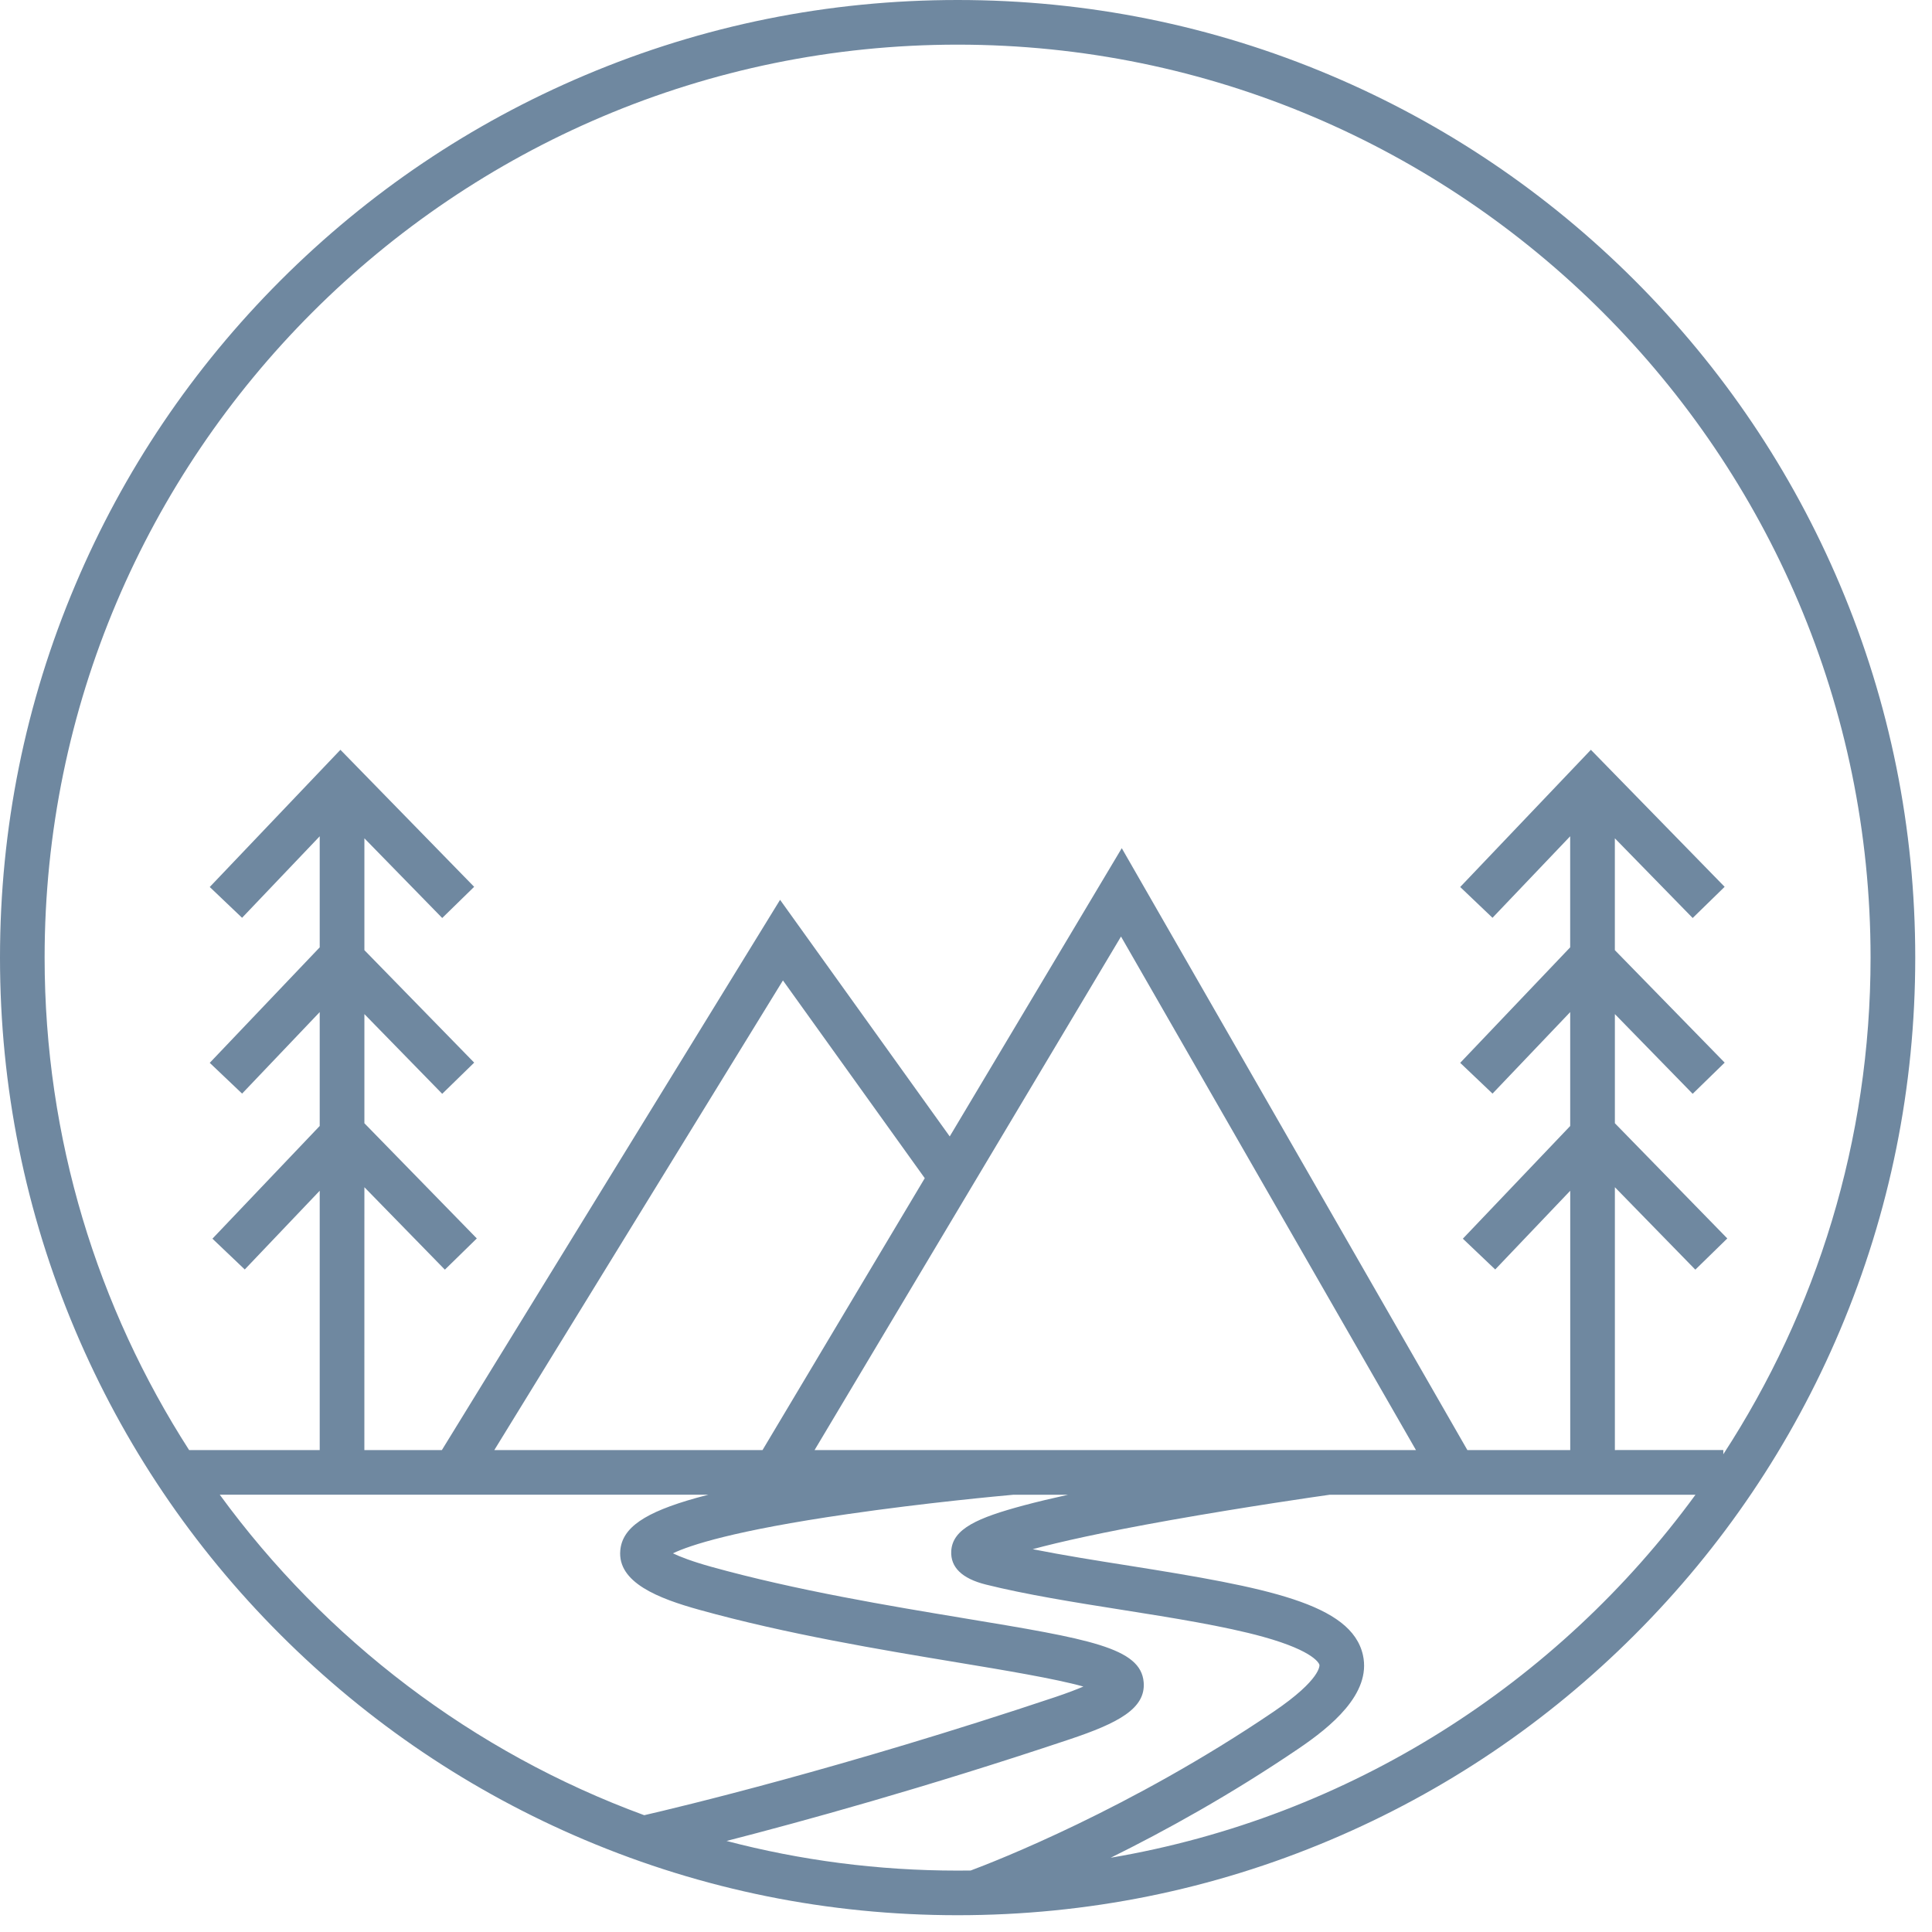 <?xml version="1.0" encoding="utf-8"?>
<svg width="64px" height="64px" viewBox="0 0 64 64" version="1.1" xmlns:xlink="http://www.w3.org/1999/xlink" xmlns="http://www.w3.org/2000/svg">
  <path d="M63.445 31.722C63.445 27.44 62.606 23.285 60.952 19.375C59.354 15.597 57.067 12.205 54.154 9.291C51.242 6.379 47.848 4.091 44.071 2.493C40.16 0.838 36.006 0 31.723 0C27.441 0 23.287 0.838 19.376 2.493C15.598 4.091 12.206 6.378 9.292 9.291C6.38 12.205 4.092 15.597 2.495 19.375C0.838 23.285 0 27.44 0 31.722C0 36.005 0.838 40.159 2.493 44.071C4.091 47.848 6.378 51.241 9.291 54.153C12.205 57.066 15.597 59.353 19.375 60.951C23.286 62.605 27.44 63.444 31.722 63.444C36.005 63.444 40.159 62.606 44.07 60.951C47.848 59.353 51.241 57.066 54.153 54.153C57.066 51.241 59.353 47.848 60.951 44.071C62.605 40.159 63.445 36.005 63.445 31.722L63.445 31.722L63.445 31.722ZM7.28 49.514L23.465 49.514C23.328 49.549 23.195 49.584 23.068 49.62C21.349 50.101 20.617 50.605 20.548 51.357C20.45 52.424 21.815 52.952 23.166 53.327C26.064 54.133 29.189 54.651 31.701 55.068C33.252 55.325 34.958 55.608 35.888 55.869C35.667 55.964 35.368 56.079 34.965 56.215C27.91 58.575 22.475 59.869 21.341 60.131C15.666 58.049 10.784 54.316 7.28 49.514L7.28 49.514L7.28 49.514ZM25.26 48.035L16.375 48.035L25.936 32.478L30.634 39.029L25.26 48.035L25.26 48.035ZM37.135 31.024L46.905 48.035L26.984 48.035L37.135 31.024L37.135 31.024ZM31.722 61.966C29.078 61.966 26.512 61.625 24.067 60.984C26.556 60.345 30.624 59.227 35.434 57.617C37.039 57.08 37.955 56.599 37.886 55.73C37.795 54.579 36.081 54.294 31.943 53.608C29.465 53.196 26.383 52.686 23.562 51.902C22.916 51.722 22.525 51.568 22.291 51.456C22.85 51.189 24.311 50.702 28.064 50.159C30.662 49.781 33.161 49.552 33.574 49.515L35.381 49.515C34.828 49.637 34.338 49.755 33.918 49.867C32.388 50.277 31.552 50.64 31.511 51.382C31.483 51.917 31.866 52.291 32.652 52.489C33.983 52.822 35.605 53.081 37.175 53.329C38.843 53.593 40.568 53.868 41.845 54.222C43.591 54.708 43.703 55.132 43.708 55.15C43.709 55.154 43.79 55.617 42.182 56.707C37.446 59.919 32.953 61.666 32.156 61.963C32.012 61.965 31.867 61.966 31.722 61.966L31.722 61.966L31.722 61.966ZM36.793 61.54C38.575 60.66 40.753 59.461 43.011 57.929C44.066 57.214 45.436 56.114 45.149 54.827C44.768 53.119 41.959 52.59 37.405 51.866C36.323 51.696 35.213 51.518 34.209 51.319C35.081 51.083 36.496 50.762 38.788 50.354C41.287 49.911 43.682 49.566 44.051 49.515L56.165 49.515C51.608 55.757 44.72 60.197 36.793 61.54L36.793 61.54L36.793 61.54ZM53.495 48.035L53.495 39.328L56.16 42.059L57.219 41.025L53.495 37.209L53.495 33.593L56.072 36.234L57.132 35.201L53.494 31.475L53.494 27.77L56.072 30.41L57.131 29.377L52.7 24.838L48.371 29.383L49.441 30.403L52.014 27.703L52.014 31.382L48.371 35.208L49.442 36.227L52.015 33.527L52.015 37.3L48.459 41.033L49.531 42.053L52.016 39.445L52.016 48.036L48.609 48.036L37.16 28.097L31.461 37.646L25.841 29.808L14.638 48.035L12.07 48.035L12.071 39.328L14.737 42.059L15.795 41.025L12.071 37.209L12.071 33.593L14.649 36.234L15.708 35.201L12.071 31.475L12.071 27.77L14.649 30.41L15.707 29.377L11.277 24.838L6.948 29.383L8.019 30.403L10.591 27.703L10.591 31.382L6.948 35.208L8.02 36.227L10.591 33.527L10.591 37.299L7.037 41.033L8.108 42.053L10.591 39.445L10.591 48.036L6.265 48.036C3.237 43.325 1.478 37.726 1.478 31.722C1.478 15.047 15.046 1.479 31.721 1.479C48.397 1.479 61.965 15.047 61.965 31.722C61.965 37.785 60.171 43.437 57.087 48.174L57.087 48.034L53.495 48.035L53.495 48.035Z" id="Shape" fill="#6f88a0" fill-rule="evenodd" stroke="none" />
</svg>